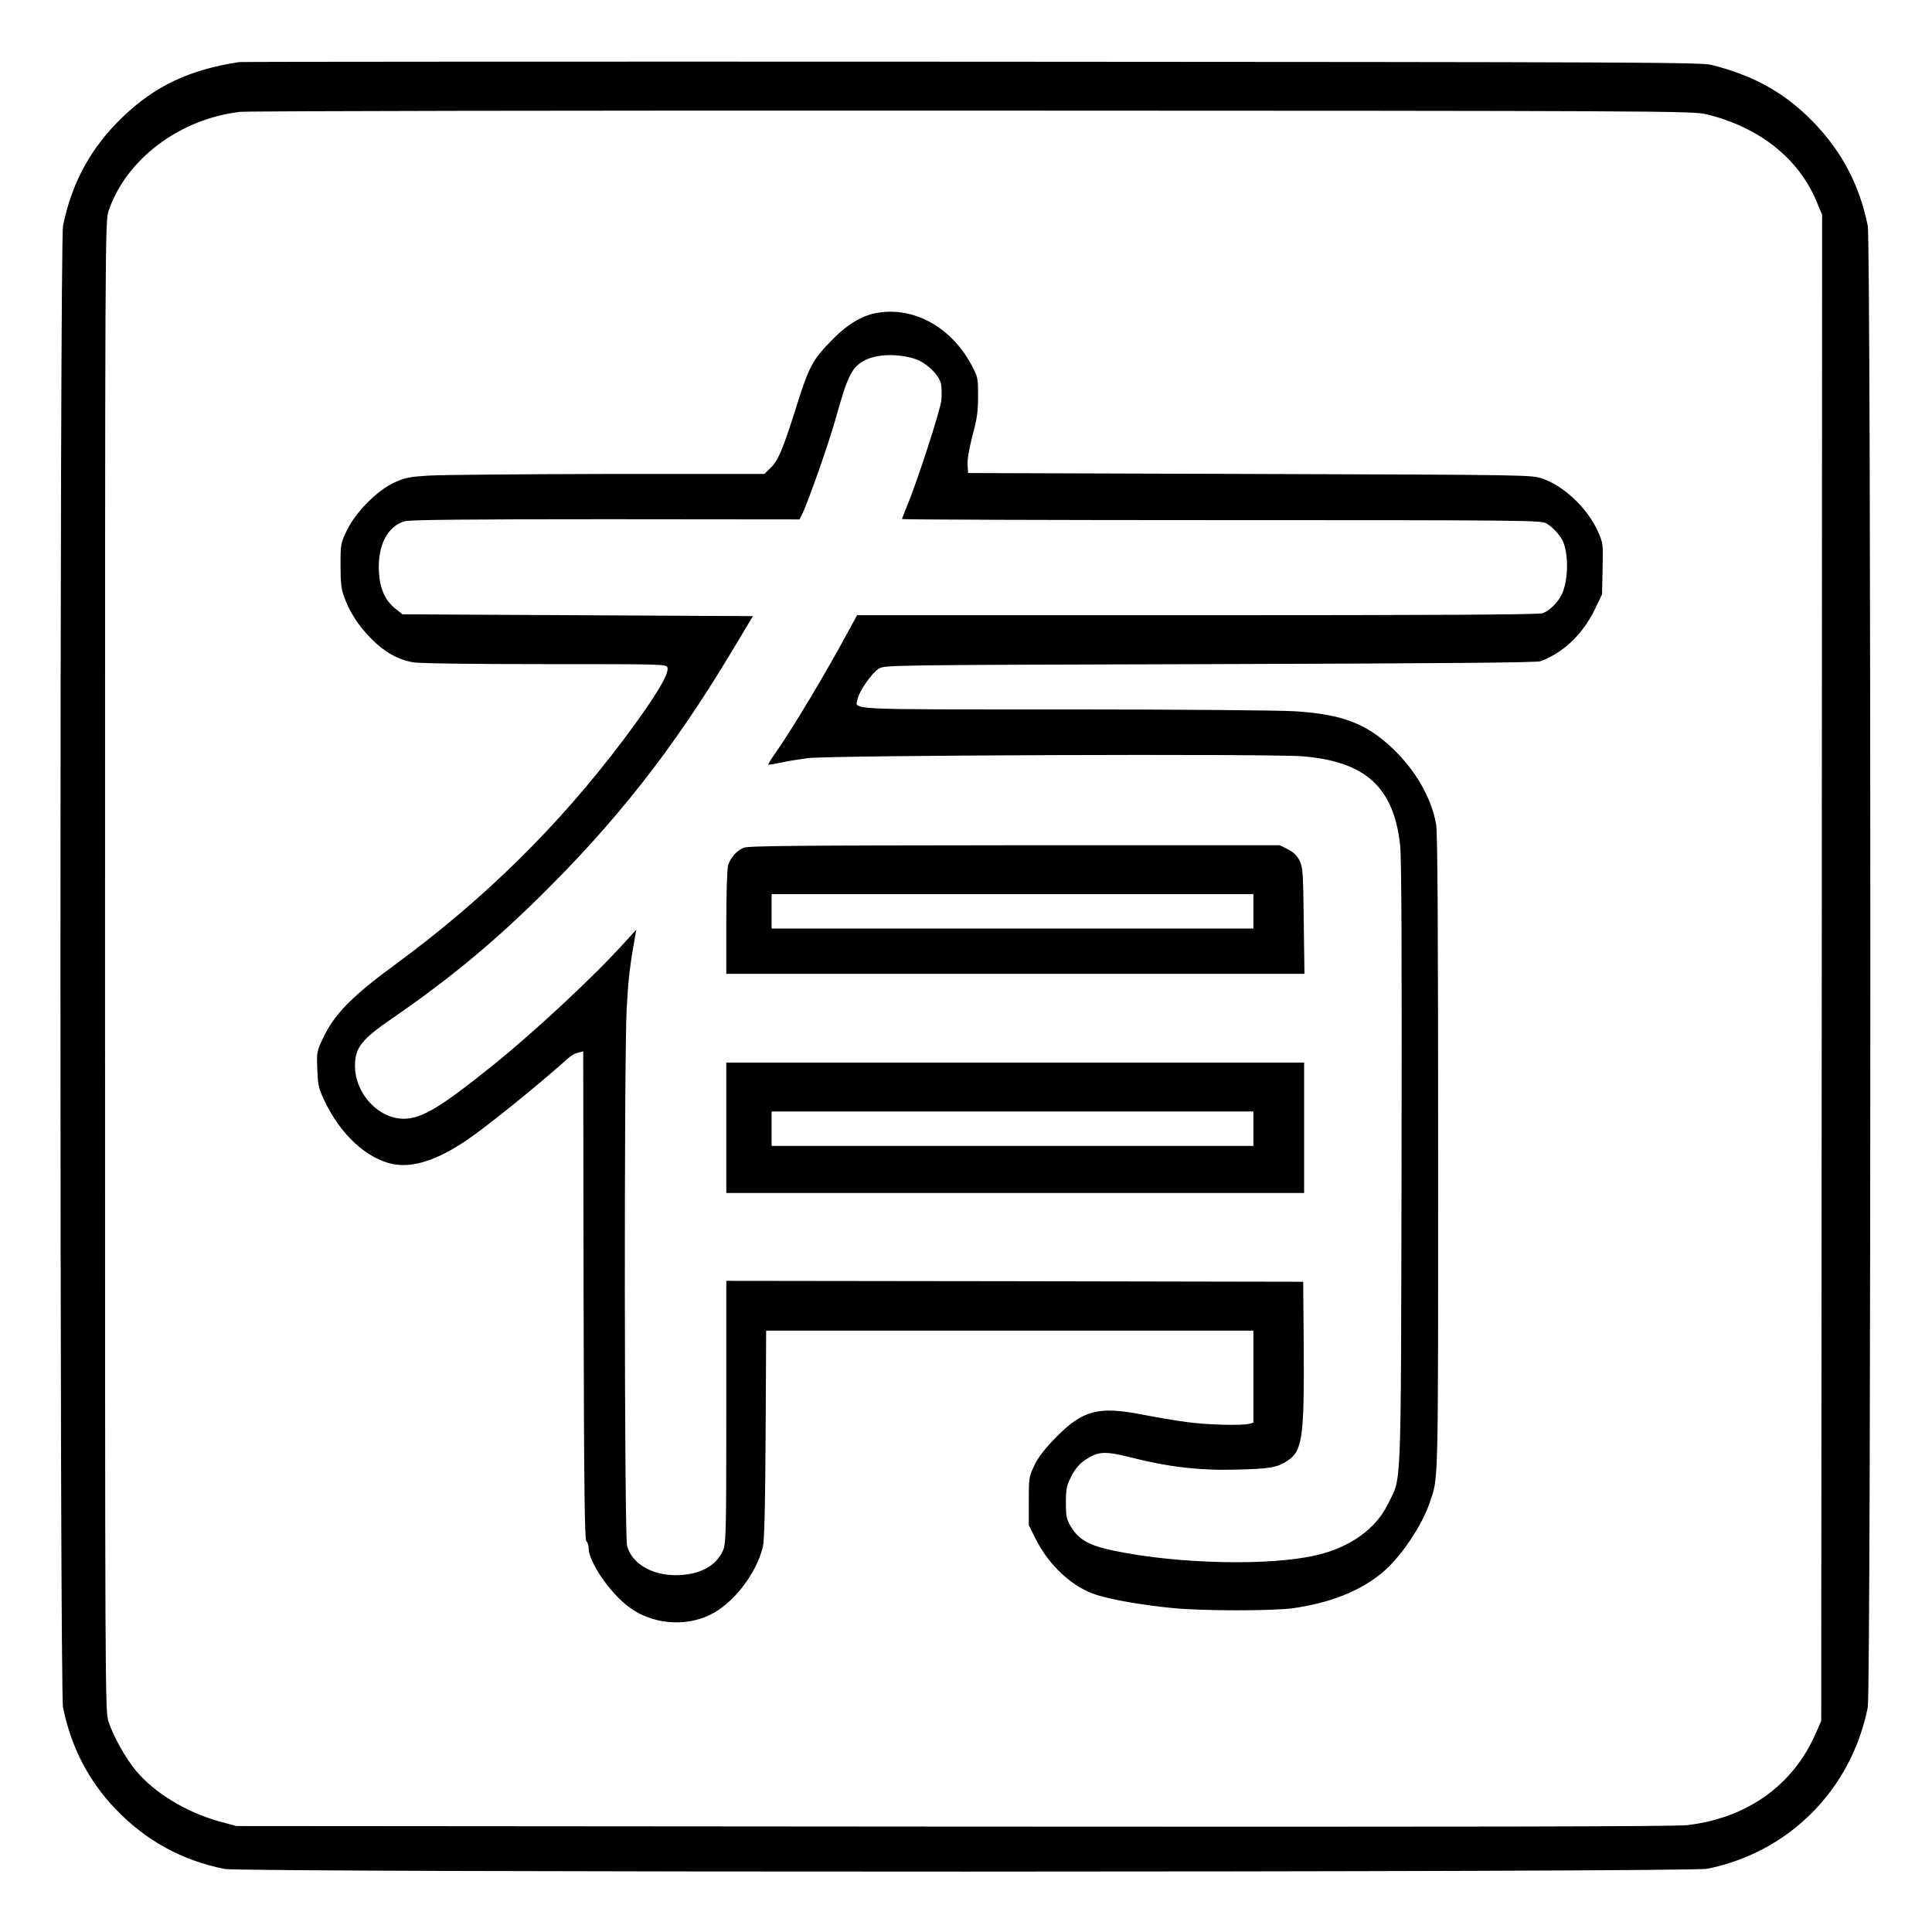 <?xml version="1.0" standalone="no"?>
<!DOCTYPE svg PUBLIC "-//W3C//DTD SVG 20010904//EN"
 "http://www.w3.org/TR/2001/REC-SVG-20010904/DTD/svg10.dtd">
<svg version="1.0" xmlns="http://www.w3.org/2000/svg"
 width="2048pt" height="2048pt" viewBox="0 0 2048 2048"
 preserveAspectRatio="xMidYMid meet">
<g transform="translate(0,2048) scale(0.192,-0.192)"
fill="#000000" stroke="none">
<path d="M1320 10324 c-273 -42 -463 -131 -640 -301 -176 -167 -284 -364 -332
-603 -19 -96 -19 -8084 0 -8180 44 -218 140 -404 289 -560 167 -175 365 -284
603 -332 100 -20 8084 -19 8185 1 451 90 796 436 887 891 19 96 19 8084 0
8180 -45 223 -141 407 -298 570 -156 162 -327 258 -563 318 -61 15 -367 16
-4086 18 -2211 1 -4031 0 -4045 -2z m8100 -288 c291 -70 510 -243 609 -481
l31 -74 -2 -4158 -3 -4158 -31 -70 c-124 -285 -380 -467 -709 -505 -73 -8
-1175 -10 -4055 -8 l-3955 3 -96 26 c-182 51 -356 157 -458 279 -58 70 -126
191 -152 272 -19 60 -19 133 -19 4173 0 4069 0 4112 20 4169 98 285 392 506
725 545 39 5 1859 8 4045 7 3800 -1 3978 -2 4050 -20z M4841 8939 c-79 -14
-160 -61 -240 -142 -117 -118 -134 -150 -211 -397 -68 -215 -95 -278 -136
-317 l-34 -33 -863 0 c-474 -1 -919 -5 -988 -9 -112 -7 -134 -12 -195 -40 -94
-44 -211 -163 -259 -263 -34 -70 -35 -76 -35 -193 0 -95 4 -132 20 -174 31
-85 79 -159 150 -231 72 -73 145 -114 229 -130 33 -6 314 -10 727 -10 657 0
673 0 679 -19 11 -35 -71 -169 -241 -396 -358 -476 -766 -879 -1260 -1242
-239 -175 -338 -275 -400 -407 -35 -73 -36 -78 -32 -173 3 -88 7 -105 40 -175
89 -187 235 -321 381 -349 108 -20 242 23 401 131 111 74 394 303 571 461 11
9 32 21 47 24 l28 7 2 -1345 c2 -1061 6 -1349 15 -1359 7 -6 13 -24 13 -39 0
-76 118 -248 224 -326 124 -92 302 -110 442 -44 129 60 259 226 296 378 8 33
13 225 15 620 l3 573 1345 0 1345 0 0 -254 0 -254 -22 -6 c-43 -11 -238 -6
-350 10 -62 8 -171 27 -243 41 -241 47 -327 24 -475 -126 -60 -61 -95 -106
-118 -152 -31 -65 -32 -70 -32 -200 l0 -133 37 -74 c75 -150 206 -271 341
-312 83 -26 248 -55 412 -71 162 -17 559 -17 672 -1 204 30 364 93 486 193
102 83 222 260 266 391 48 144 46 44 46 1925 0 1223 -3 1777 -11 1819 -27 148
-114 299 -243 421 -144 136 -278 187 -541 203 -82 5 -655 10 -1271 10 -1228 0
-1153 -4 -1139 58 9 44 80 145 117 167 33 20 55 20 1828 25 1274 4 1804 8
1825 16 124 45 232 148 298 282 l42 87 3 141 c3 139 3 142 -27 209 -57 126
-186 248 -304 289 -62 21 -66 21 -1617 26 l-1555 5 -3 46 c-2 29 9 90 27 160
25 92 31 134 31 218 0 99 -1 106 -35 170 -112 211 -318 326 -524 290z m214
-255 c63 -22 131 -89 141 -139 3 -20 4 -60 1 -89 -5 -53 -132 -445 -186 -575
-17 -41 -31 -77 -31 -80 0 -3 793 -6 1762 -6 1646 0 1765 -1 1794 -17 36 -20
82 -70 96 -107 30 -78 25 -219 -11 -289 -23 -45 -66 -87 -104 -101 -20 -8
-604 -11 -1907 -11 l-1878 0 -53 -97 c-116 -216 -307 -535 -396 -661 -25 -35
-43 -65 -41 -67 2 -2 30 3 63 10 33 8 103 19 155 26 132 16 2554 25 2733 10
346 -29 501 -170 537 -488 8 -69 10 -586 8 -1763 -4 -1861 1 -1720 -75 -1877
-67 -137 -207 -238 -392 -282 -256 -61 -767 -50 -1120 24 -138 29 -192 59
-236 129 -27 45 -30 57 -30 136 0 76 3 93 30 146 22 43 44 68 77 91 72 47 107
49 248 14 212 -54 385 -74 588 -68 184 4 227 12 282 50 81 54 91 130 88 630
l-3 357 -1593 3 -1592 2 0 -725 c0 -680 -2 -728 -19 -765 -39 -87 -133 -135
-262 -135 -133 0 -243 67 -267 163 -15 59 -17 2693 -2 2967 9 163 17 230 46
395 l7 39 -63 -69 c-175 -194 -498 -494 -730 -681 -289 -232 -392 -294 -491
-294 -140 0 -269 139 -269 292 0 101 36 146 208 264 302 208 542 405 801 659
431 423 743 820 1062 1350 l126 210 -967 5 -968 5 -39 31 c-57 46 -86 110 -91
203 -8 145 47 253 143 280 28 8 353 11 1110 11 l1069 -1 12 23 c32 62 150 397
190 541 65 233 88 277 158 314 68 36 186 39 281 7z M4105 5986 c-40 -18 -73
-56 -85 -97 -6 -19 -10 -161 -10 -316 l0 -283 1596 0 1596 0 -4 293 c-3 268
-5 295 -23 332 -14 28 -33 47 -65 63 l-44 22 -1466 0 c-1198 -1 -1470 -3
-1495 -14z m2815 -351 l0 -95 -1330 0 -1330 0 0 95 0 95 1330 0 1330 0 0 -95z
M4010 4440 l0 -360 1595 0 1595 0 0 360 0 360 -1595 0 -1595 0 0 -360z m2910
-5 l0 -95 -1330 0 -1330 0 0 95 0 95 1330 0 1330 0 0 -95z"/>
</g>
</svg>
